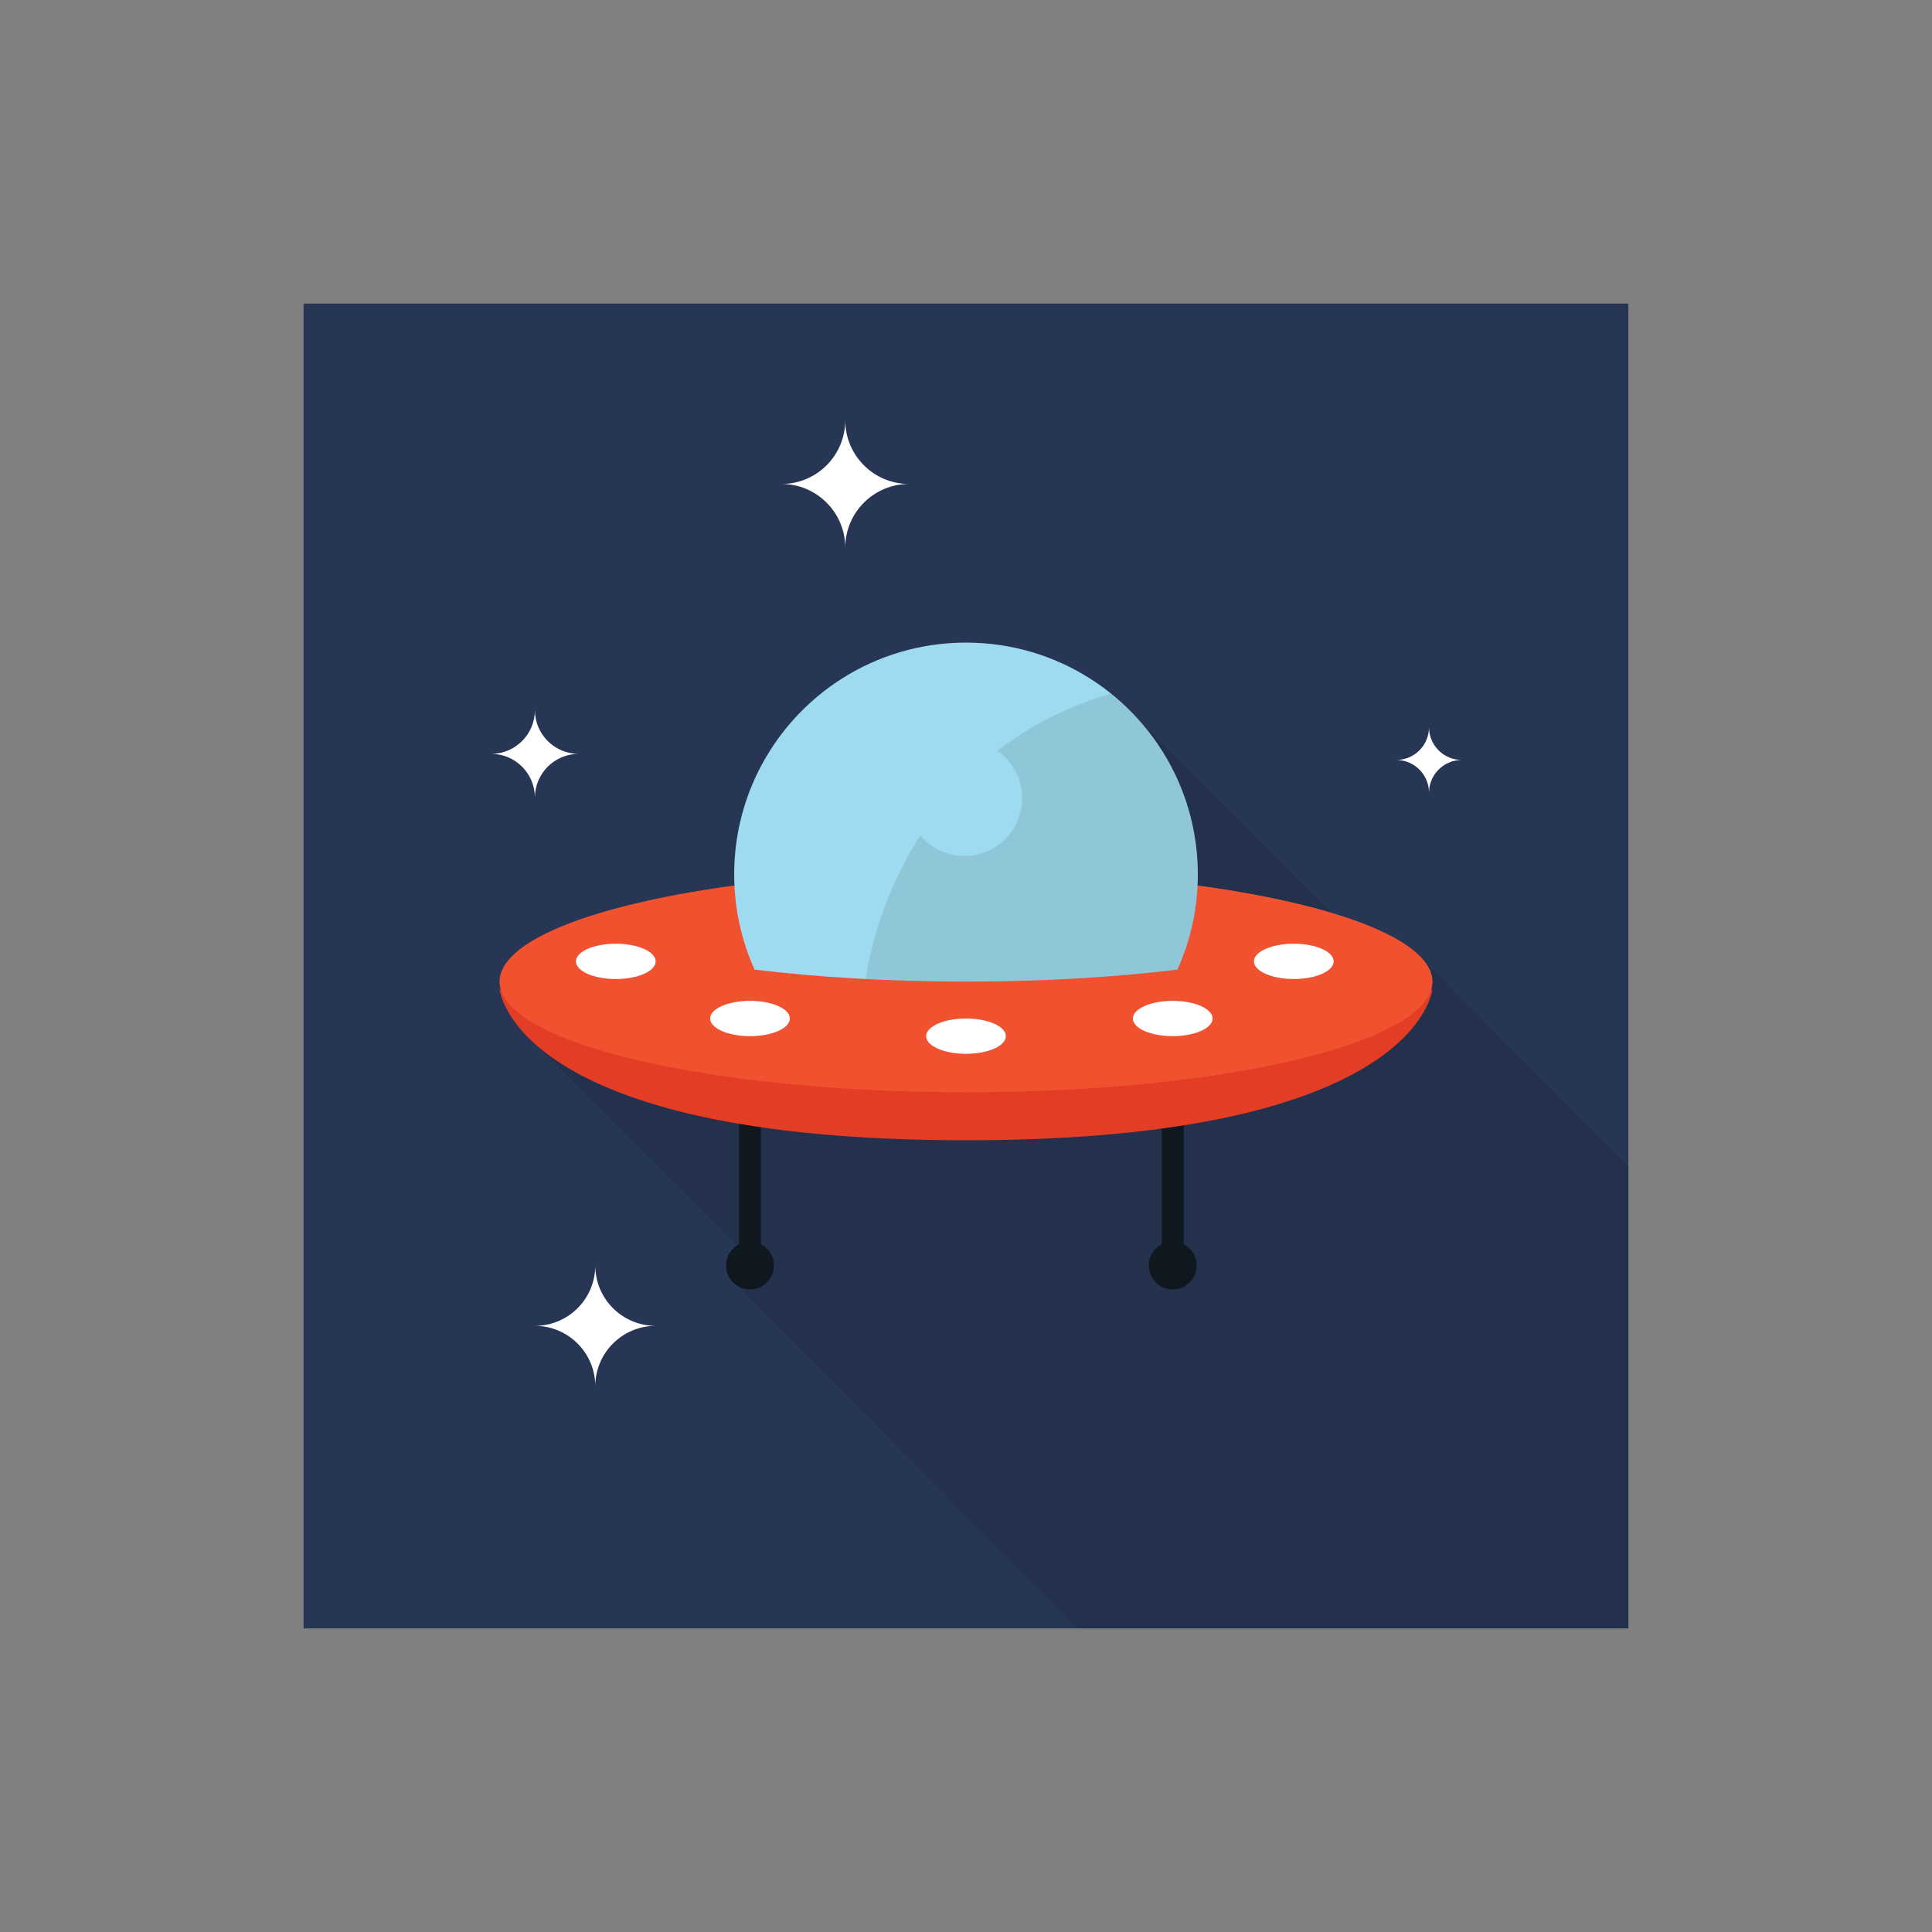 <?xml version="1.0" encoding="utf-8"?>
<!-- Generator: Adobe Illustrator 16.0.0, SVG Export Plug-In . SVG Version: 6.00 Build 0)  -->
<!DOCTYPE svg PUBLIC "-//W3C//DTD SVG 1.1//EN" "http://www.w3.org/Graphics/SVG/1.1/DTD/svg11.dtd">
<svg version="1.1" id="Layer_1" xmlns="http://www.w3.org/2000/svg" xmlns:xlink="http://www.w3.org/1999/xlink" x="0px" y="0px"
	 width="350px" height="350px" viewBox="0 0 350 350" enable-background="new 0 0 350 350" xml:space="preserve">
<rect x="0" y="0" width="350" height="350" fill="#808080" stroke="none"/>
<g id="Ufo_1_">
	<rect id="Background_1_" x="55" y="55" fill="#283655" width="240" height="240"/>
	<polygon id="Shadow_1_" opacity="0.1" fill="#010101" points="295,211.53 257.962,174.037 249.969,174.037 203.584,127.652 
		161.094,168.594 97.429,189.564 136.666,228.803 133.881,233.102 195.218,295 295,295 	"/>
	<g id="Ufo">
		<g id="Ufo_2_">
			<rect x="133.881" y="192.91" fill="#0F171F" width="3.971" height="36.344"/>
			<circle fill="#0F171F" cx="135.866" cy="229.254" r="4.332"/>
			<rect x="210.466" y="192.91" fill="#0F171F" width="3.972" height="36.344"/>
			<circle fill="#0F171F" cx="212.451" cy="229.254" r="4.332"/>
			<path fill="#E43D25" d="M175,192.91l-84.478-13.659c0,0,2.462,27.319,84.478,27.319s84.478-27.319,84.478-27.319L175,192.91z"/>
			<ellipse fill="#F0512F" cx="175" cy="177.826" rx="84.478" ry="20.037"/>
			<ellipse fill="#F0512F" cx="175" cy="177.826" rx="84.478" ry="20.037"/>
			<path fill="#9EDBF0" d="M212.682,139.854L212.682,139.854c-6.851-13.887-21.149-23.441-37.682-23.441
				s-30.831,9.555-37.682,23.441l0,0l0,0c-2.761,5.596-4.314,11.894-4.314,18.556c0,6.145,1.32,11.982,3.692,17.242
				c11.498,1.391,24.515,2.174,38.305,2.174c13.789,0,26.807-0.783,38.305-2.174c2.371-5.26,3.691-11.097,3.691-17.242
				C216.996,151.748,215.443,145.45,212.682,139.854z"/>
			<polygon fill="#9EDBF0" points="156.875,177.363 156.876,177.362 156.875,177.362 			"/>
			<path opacity="0.1" fill="#010101" d="M212.682,139.854L212.682,139.854c-0.789-1.602-1.684-3.143-2.664-4.621
				c-2.412-3.638-5.373-6.878-8.77-9.602c-8.289,2.482-15.041,6.141-20.547,10.384c2.702,1.894,4.469,5.028,4.469,8.577
				c0,5.782-4.688,10.47-10.47,10.47c-3.204,0-6.07-1.441-7.99-3.708c-8.481,13.23-9.832,25.978-9.835,26.008h0.001
				c5.839,0.303,11.901,0.464,18.124,0.464c13.789,0,26.807-0.783,38.305-2.174c2.371-5.26,3.691-11.097,3.691-17.242
				C216.996,151.748,215.443,145.45,212.682,139.854z"/>
			<ellipse fill="#FFFFFF" cx="111.557" cy="174.162" rx="7.221" ry="3.2"/>
			<ellipse fill="#FFFFFF" cx="234.382" cy="174.162" rx="7.221" ry="3.2"/>
			<ellipse fill="#FFFFFF" cx="135.867" cy="184.512" rx="7.221" ry="3.2"/>
			<ellipse fill="#FFFFFF" cx="212.451" cy="184.512" rx="7.221" ry="3.2"/>
			<ellipse fill="#FFFFFF" cx="175" cy="187.712" rx="7.221" ry="3.2"/>
		</g>
		<g id="Star_1_">
			<g>
				<path fill="#FFFFFF" d="M104.833,136.569c-4.379,0-7.93-3.55-7.93-7.93c0,4.38-3.55,7.93-7.93,7.93c4.38,0,7.93,3.55,7.93,7.93
					C96.903,140.12,100.454,136.569,104.833,136.569z"/>
			</g>
			<g>
				<path fill="#FFFFFF" d="M264.816,137.676c-3.279,0-5.938-2.658-5.938-5.938c0,3.279-2.658,5.938-5.938,5.938
					c3.279,0,5.938,2.658,5.938,5.938C258.879,140.334,261.537,137.676,264.816,137.676z"/>
			</g>
			<g>
				<path fill="#FFFFFF" d="M118.778,240.191c-6.041,0-10.938-4.896-10.938-10.938c0,6.041-4.897,10.938-10.938,10.938
					c6.041,0,10.938,4.897,10.938,10.938C107.84,245.089,112.737,240.191,118.778,240.191z"/>
			</g>
			<g>
				<path fill="#FFFFFF" d="M164.668,87.676c-6.375,0-11.543-5.168-11.543-11.543c0,6.375-5.168,11.543-11.543,11.543
					c6.375,0,11.543,5.168,11.543,11.543C153.125,92.844,158.293,87.676,164.668,87.676z"/>
			</g>
		</g>
	</g>
</g>
</svg>
